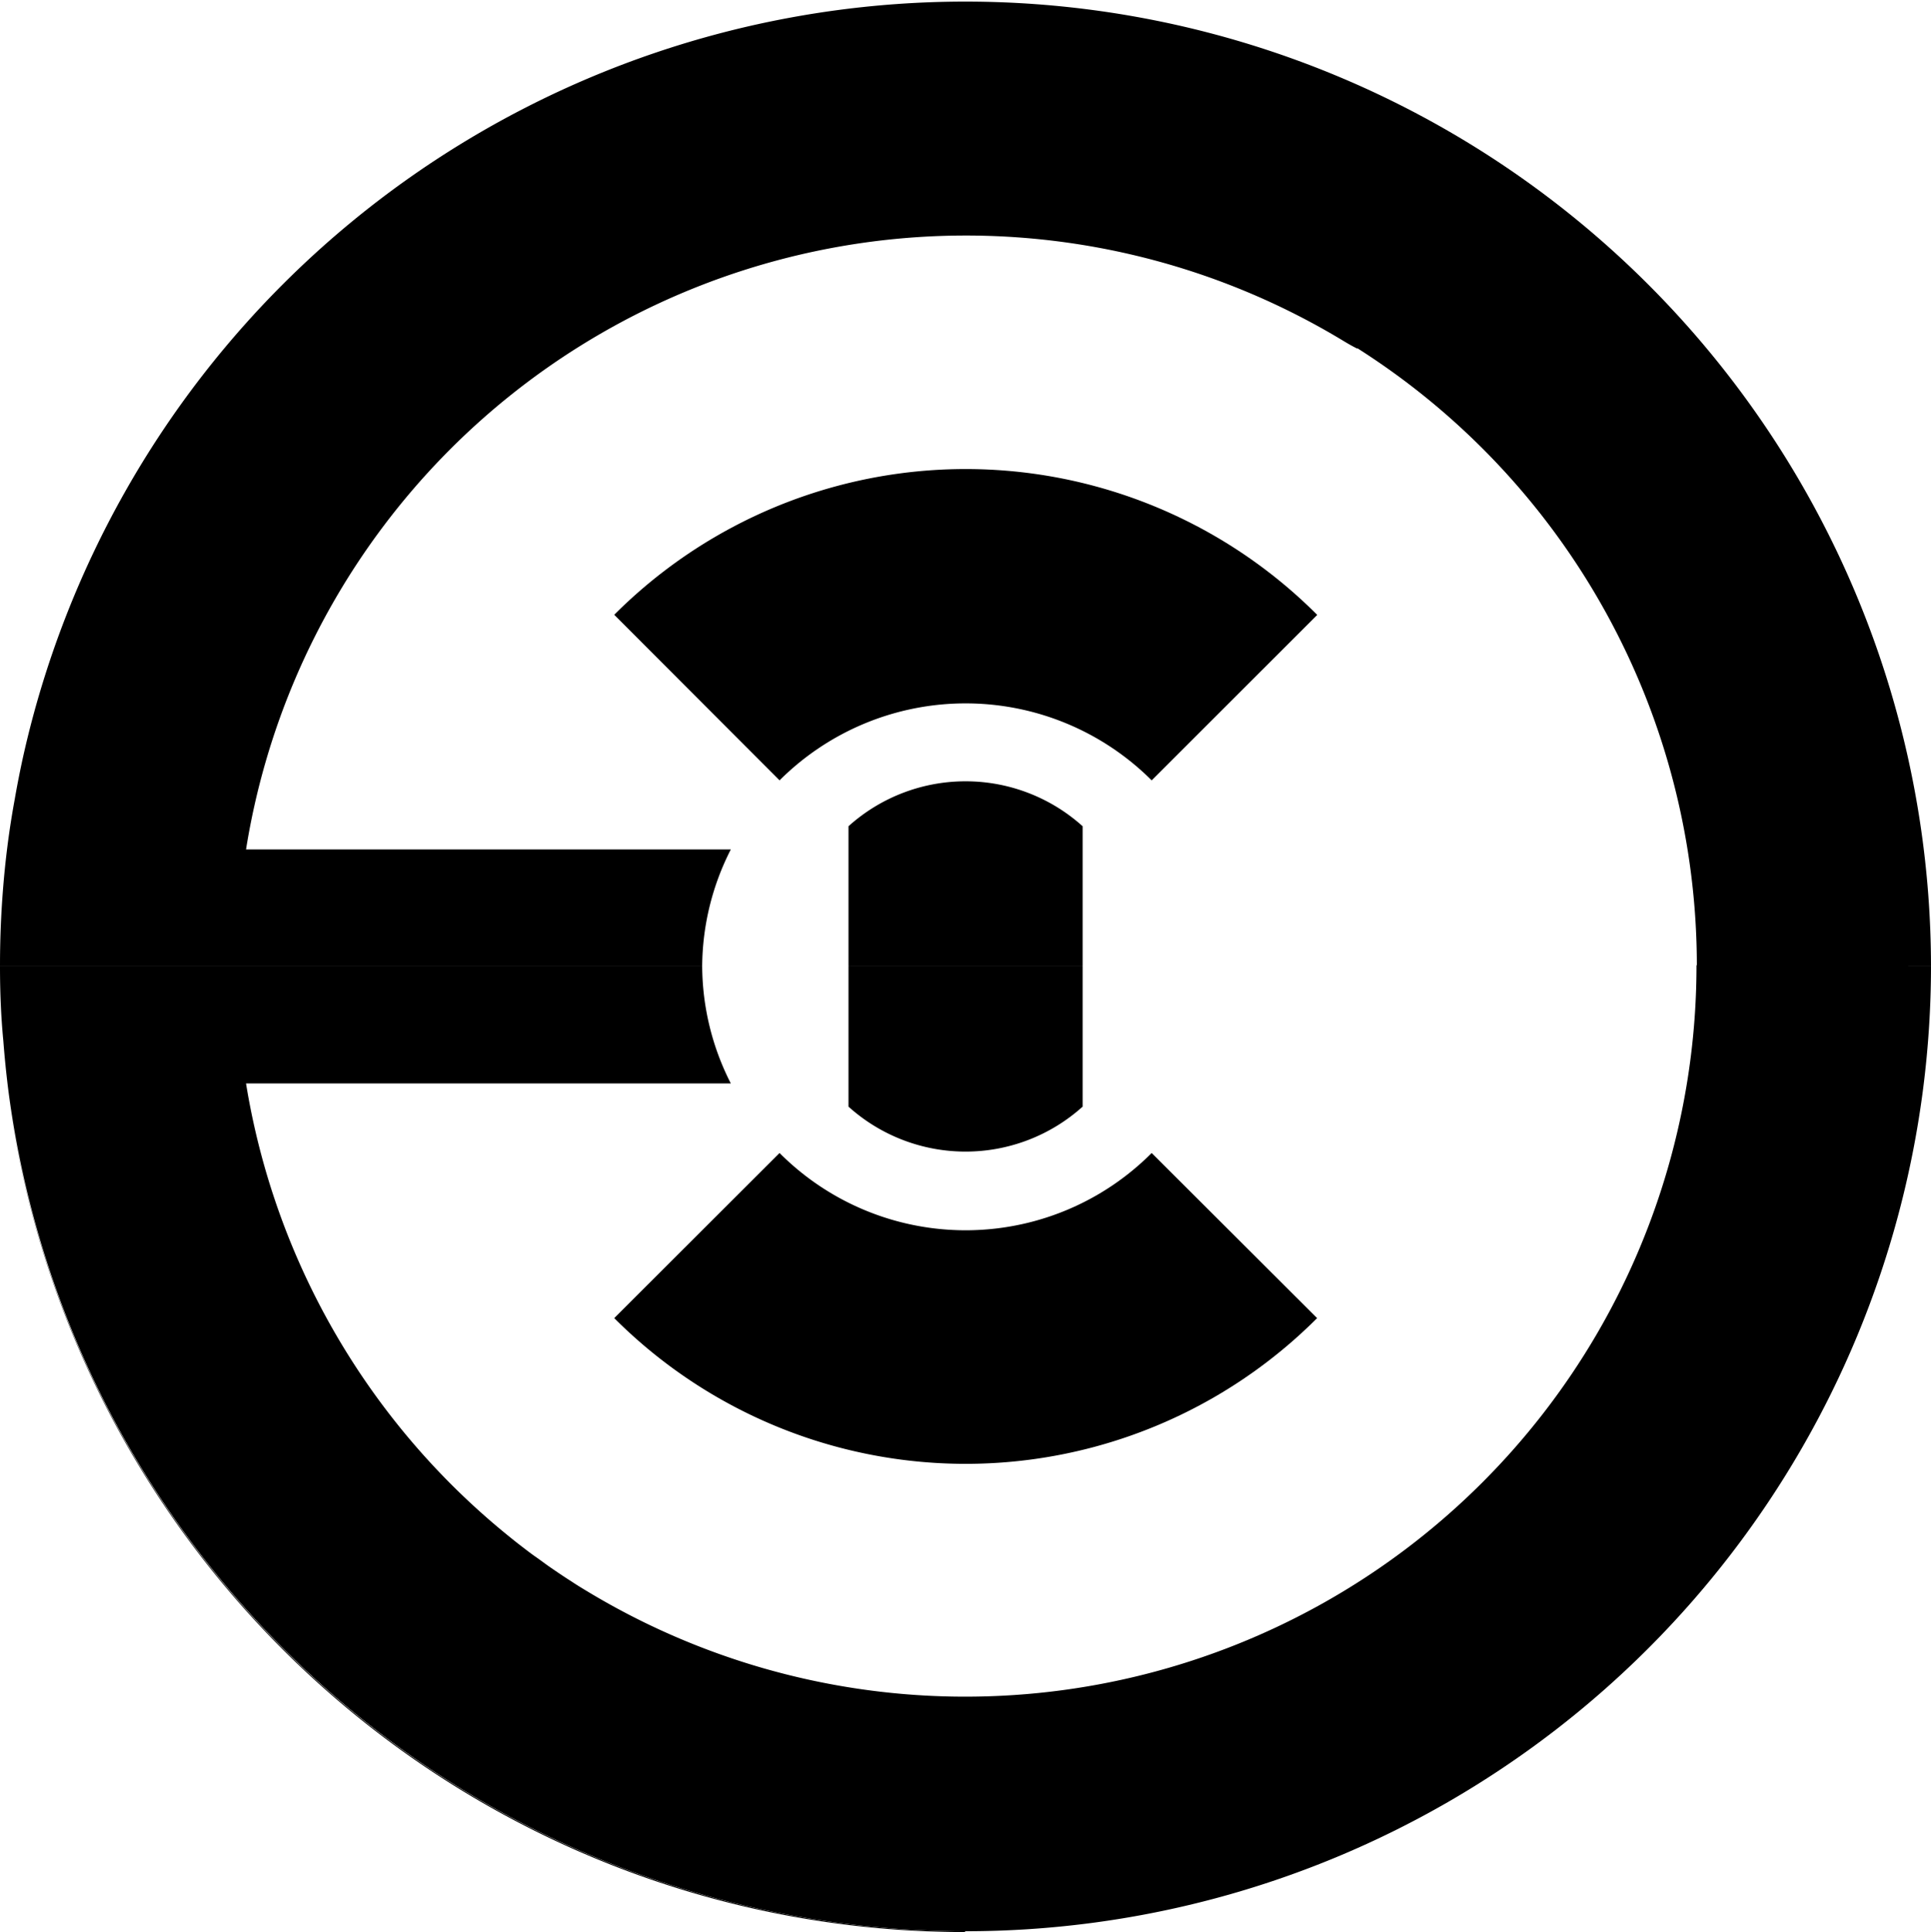 <svg xmlns="http://www.w3.org/2000/svg" viewBox="0 0 162.47 162.54"><defs></defs><g id="Слой_2" data-name="Слой 2"><g id="Слой_1-2" data-name="Слой 1"><path class="cls-1" d="M91.09,81.24V93.1a14.72,14.72,0,0,1-19.7,0V81.24Z"/><path class="cls-1" d="M96.9,97a22.1,22.1,0,0,1-31.31,0L51.68,110.89a41.79,41.79,0,0,0,59.14,0Z"/><path class="cls-1" d="M162.47,81.24a81.23,81.23,0,0,1-81.23,81.23h0a81.26,81.26,0,0,1-80.57-71c-.16-1.3-.29-2.6-.39-3.91C.08,85.49,0,83.4,0,81.3v-.06H59.08v.06a21.92,21.92,0,0,0,2.41,9.85H20.7a61.68,61.68,0,0,0,22,38c.37.3.74.6,1.12.89s.81.63,1.23.92.82.6,1.24.89c.58.4,1.17.8,1.77,1.18.42.28.84.54,1.26.79a61.52,61.52,0,0,0,93.42-52.61Z"/><path class="cls-1" d="M81.2,162.47s0,.05,0,.07A81.2,81.2,0,0,1,.63,91.46,81.26,81.26,0,0,0,81.2,162.47Z"/><path class="cls-2" d="M162.47,81.24h-19.7a61.54,61.54,0,0,0-28.54-51.93l-.07,0c-.36-.18-.71-.38-1.06-.59h0A61.34,61.34,0,0,0,20.7,71.46H61.49a21.88,21.88,0,0,0-2.41,9.78H0c0-2.1.08-4.19.24-6.25.2-2.62.53-5.2,1-7.75q.33-1.9.75-3.78s0,0,0,0A81.24,81.24,0,0,1,162.47,81.24Z"/><path class="cls-2" d="M91.09,69.51V81.24H71.39V69.51a14.72,14.72,0,0,1,19.7,0Z"/><path class="cls-2" d="M110.82,51.74,96.9,65.65a22.16,22.16,0,0,0-31.31,0L51.68,51.72a41.79,41.79,0,0,1,59.14,0Z"/></g></g></svg>